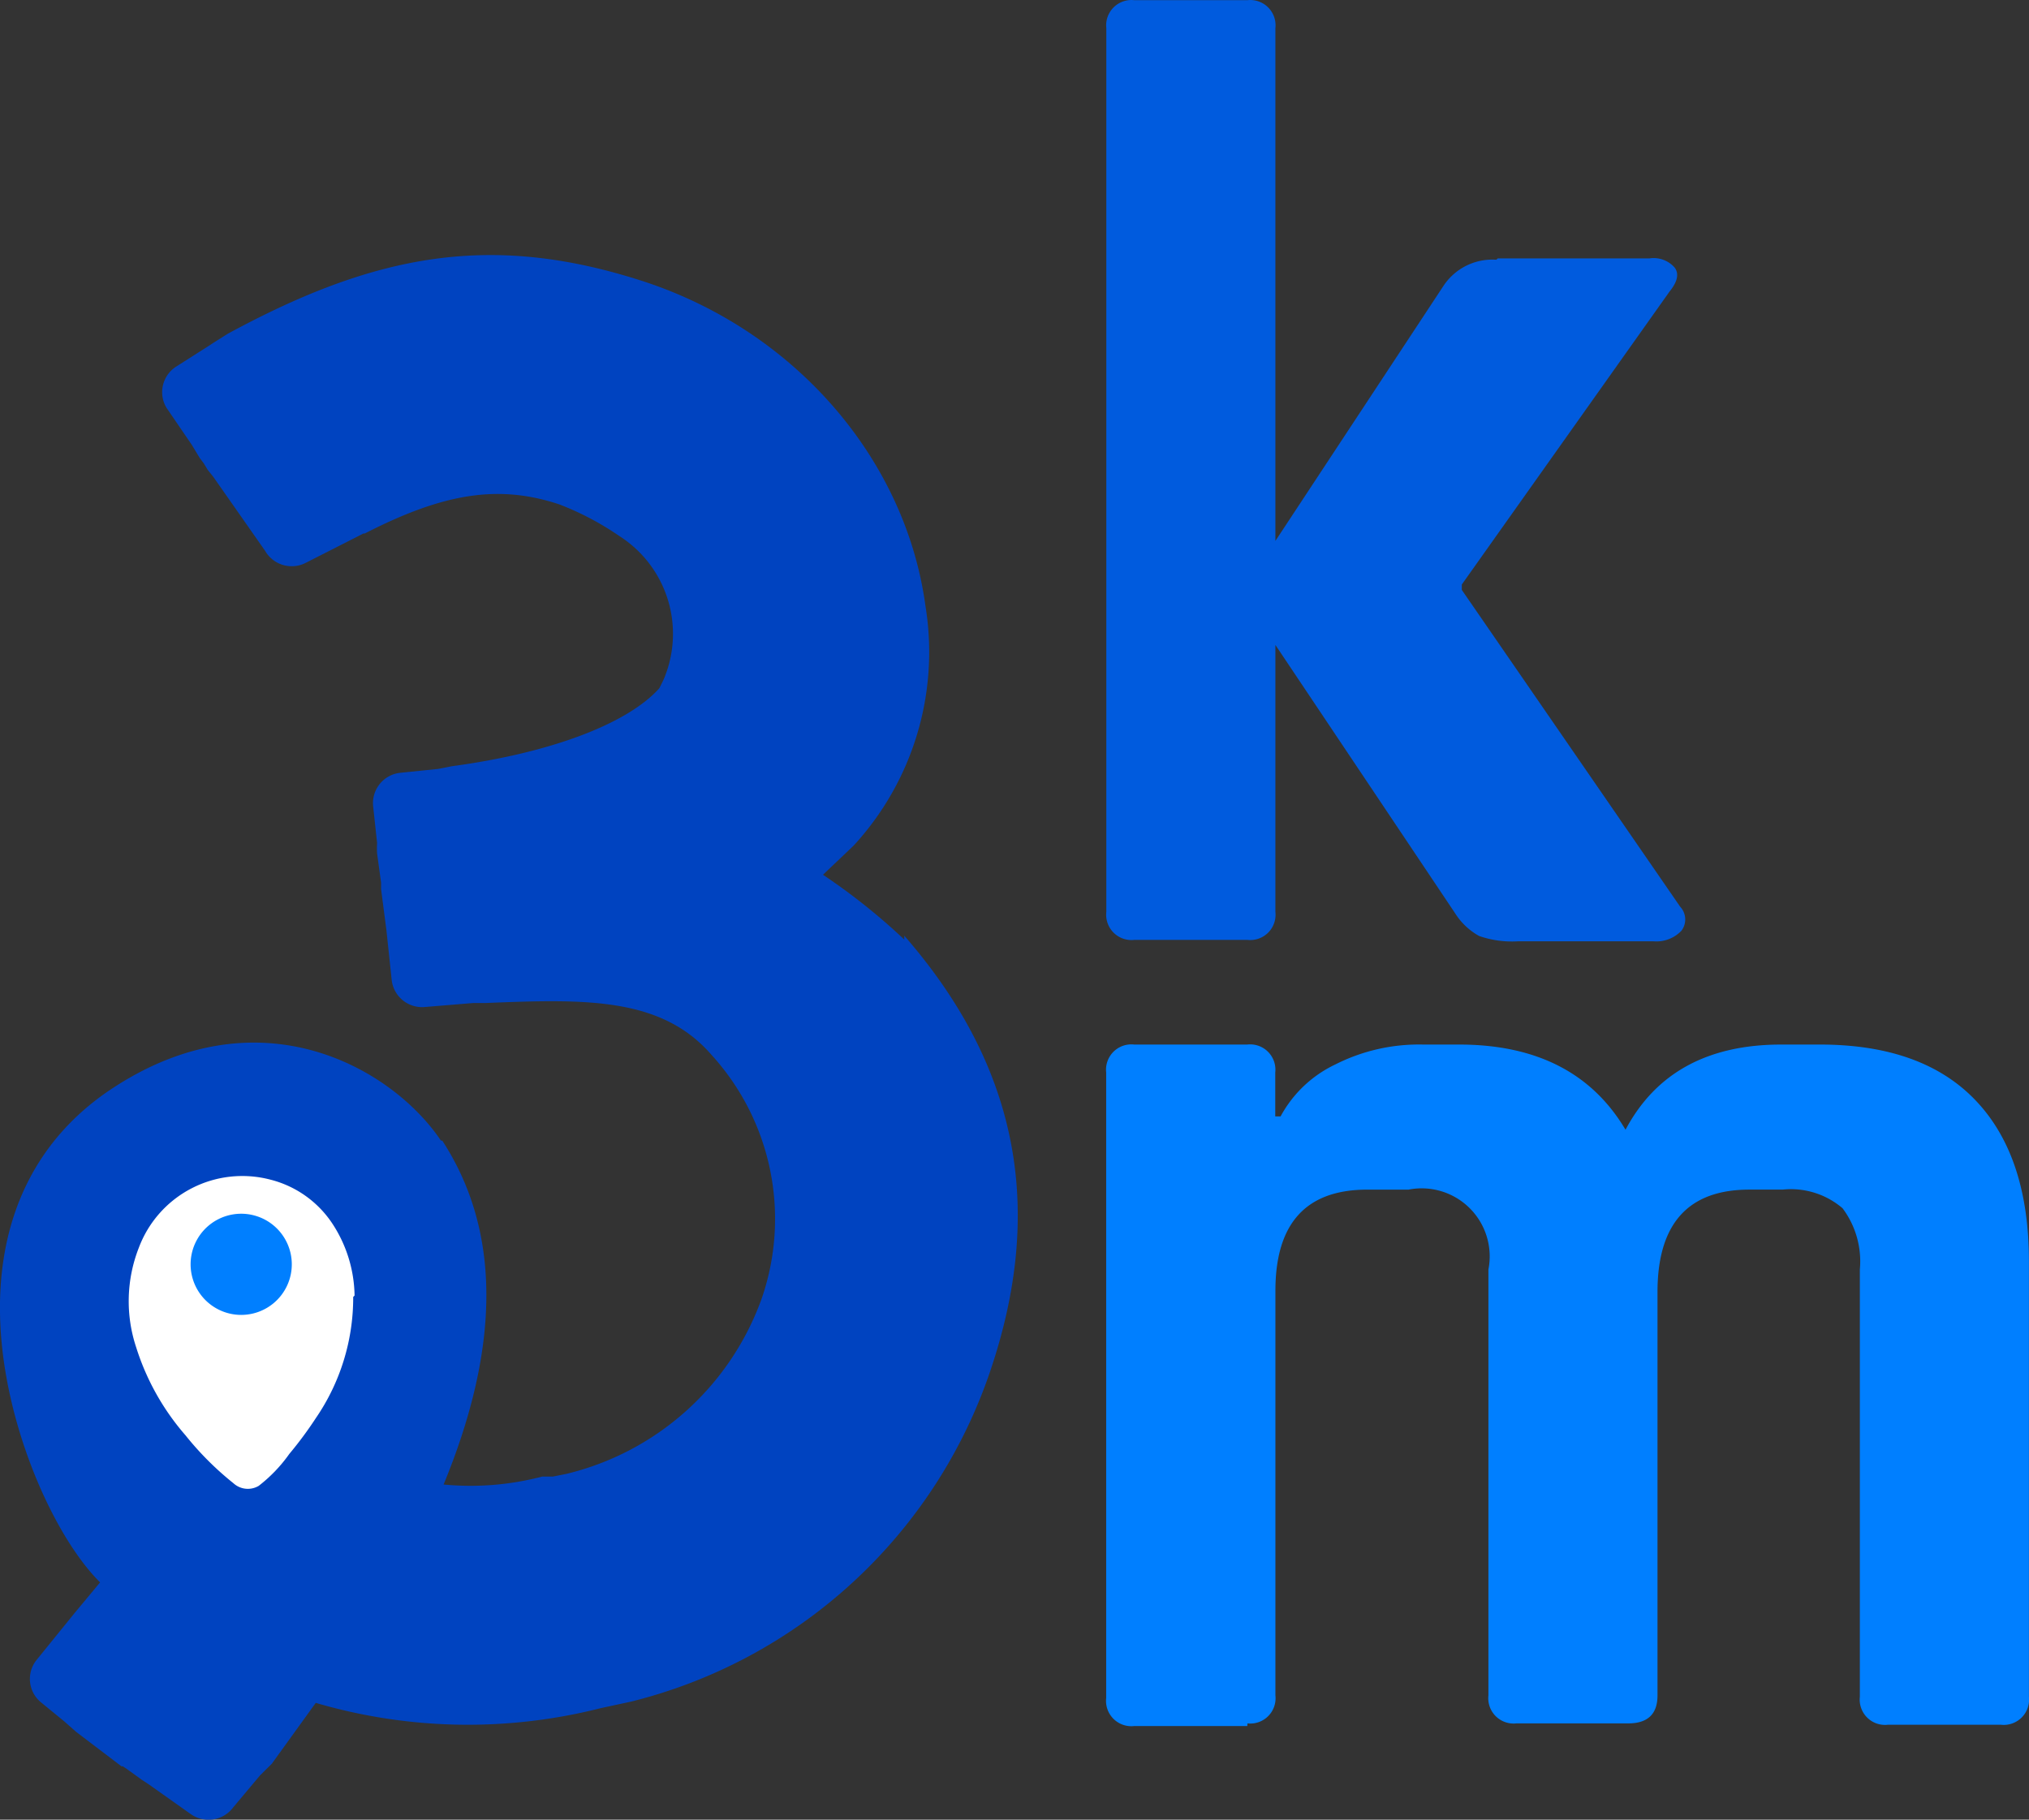 <svg xmlns="http://www.w3.org/2000/svg" width="117.305" height="105.228" viewBox="0 0 117.305 105.228"><rect x="0" y="0" width="117.305" height="105.228" fill="#333333" stroke="none"/><defs><style>.a{fill:#005bde;}.b{fill:#007fff;}.c{fill:#0043c0;}.d{fill:#fff;}</style></defs><g transform="translate(21223.62 13183.912)"><path class="a" d="M130.656,95.44h-6.543a1.463,1.463,0,0,1-1.616-1.616V42.714a1.463,1.463,0,0,1,1.616-1.616h6.543a1.462,1.462,0,0,1,1.616,1.616v51.11a1.462,1.462,0,0,1-1.616,1.616m14.471-39.41H153.9a1.617,1.617,0,0,1,1.462.539q.385.539-.308,1.386L143.049,74.889V75.2l12.624,18.32a1.078,1.078,0,0,1,.077,1.386,2,2,0,0,1-1.616.616h-7.851a5.773,5.773,0,0,1-2.232-.308,3.849,3.849,0,0,1-1.386-1.309L131.118,76.659a2.232,2.232,0,0,1,0-2.54l10.853-16.472a3.387,3.387,0,0,1,3.079-1.539" transform="translate(-21282.156 -13225)"/><path class="b" d="M130.656,159.708h-6.543a1.463,1.463,0,0,1-1.616-1.616V121.914a1.463,1.463,0,0,1,1.616-1.616h6.543a1.462,1.462,0,0,1,1.616,1.616v2.54h.308a7,7,0,0,1,3.156-3,10.7,10.7,0,0,1,5.08-1.155H142.9q6.7,0,9.622,4.926,2.617-4.926,9.006-4.926h2.232q5.927,0,9.006,3.233t3.079,9.314v25.17a1.463,1.463,0,0,1-1.616,1.617h-6.543a1.462,1.462,0,0,1-1.616-1.616V133.306a5.122,5.122,0,0,0-1-3.541,4.588,4.588,0,0,0-3.464-1.078h-1.924q-5.311,0-5.311,5.927v23.323q0,1.616-1.693,1.617h-6.466a1.463,1.463,0,0,1-1.616-1.617V133.306a3.933,3.933,0,0,0-4.618-4.618h-2.386q-5.311,0-5.311,5.85v23.4a1.463,1.463,0,0,1-1.616,1.617" transform="translate(-21282.164 -13243.807)"/><path class="c" d="M91.66,99.835a35.955,35.955,0,0,0-4.7-3.748l1.77-1.683a16.529,16.529,0,0,0,4.157-13.845c-1.155-8.567-7.62-15.987-16.4-18.817s-15.472-1.53-23.939,3.06l-.847.535-.231.153-1.924,1.224a1.753,1.753,0,0,0-.539,2.371l1.462,2.142.462.765.231.306.231.382.308.382,3,4.284a1.776,1.776,0,0,0,2.386.688l3.31-1.683h.077c4.618-2.371,7.774-2.83,11.238-1.683A16.737,16.737,0,0,1,75.188,76.5a6.708,6.708,0,0,1,2.54,8.338L77.5,85.3c-1.847,2.065-6.312,3.748-12.008,4.513l-.77.153-2.232.229a1.762,1.762,0,0,0-1.539,1.912l.231,2.142a4.413,4.413,0,0,0,0,.612l.231,1.683v.382h0l.308,2.371.308,2.907a1.768,1.768,0,0,0,1.924,1.53l2.771-.229h.693c5.7-.229,10.16-.382,13.085,2.983a14.085,14.085,0,0,1,2.925,14.075,15.974,15.974,0,0,1-11.315,10.173l-.77.153h-.616a16.34,16.34,0,0,1-5.7.459c3.31-8.032,3.31-14.686-.077-19.888h-.077c-2.771-4.131-10.391-8.644-18.935-3.06-4.464,2.907-6.774,7.573-6.543,13.539s3.079,12.392,5.773,15.069l-1.463,1.759-2.232,2.754a1.752,1.752,0,0,0,.308,2.448l1.309,1.071.693.612,2.617,1.989h.077l.231.153.847.612.462.306L50.4,150.4a1.778,1.778,0,0,0,2.463-.382l1.539-1.836.693-.688,2.54-3.519a31.208,31.208,0,0,0,16.472.306l1.77-.382a29.408,29.408,0,0,0,20.783-19.2c2.925-8.72,2-17.058-5-25.089" transform="translate(-21263 -13229.414)"/><path class="d" d="M62.017,137.009a12.316,12.316,0,0,1-2.155,7,22.175,22.175,0,0,1-1.539,2.078,8.622,8.622,0,0,1-1.77,1.847,1.232,1.232,0,0,1-1.462-.154,17.629,17.629,0,0,1-2.771-2.771,14.241,14.241,0,0,1-2.848-5.08,8.467,8.467,0,0,1,.154-5.773,6.389,6.389,0,0,1,7.62-3.926,6.081,6.081,0,0,1,3.618,2.617,7.774,7.774,0,0,1,1.232,4.08" transform="translate(-21265.217 -13245.922)"/><path class="b" d="M59.55,135.647a2.925,2.925,0,1,1-.938-2.074,2.925,2.925,0,0,1,.938,2.074" transform="translate(-21266.301 -13246.52)"/></g></svg>